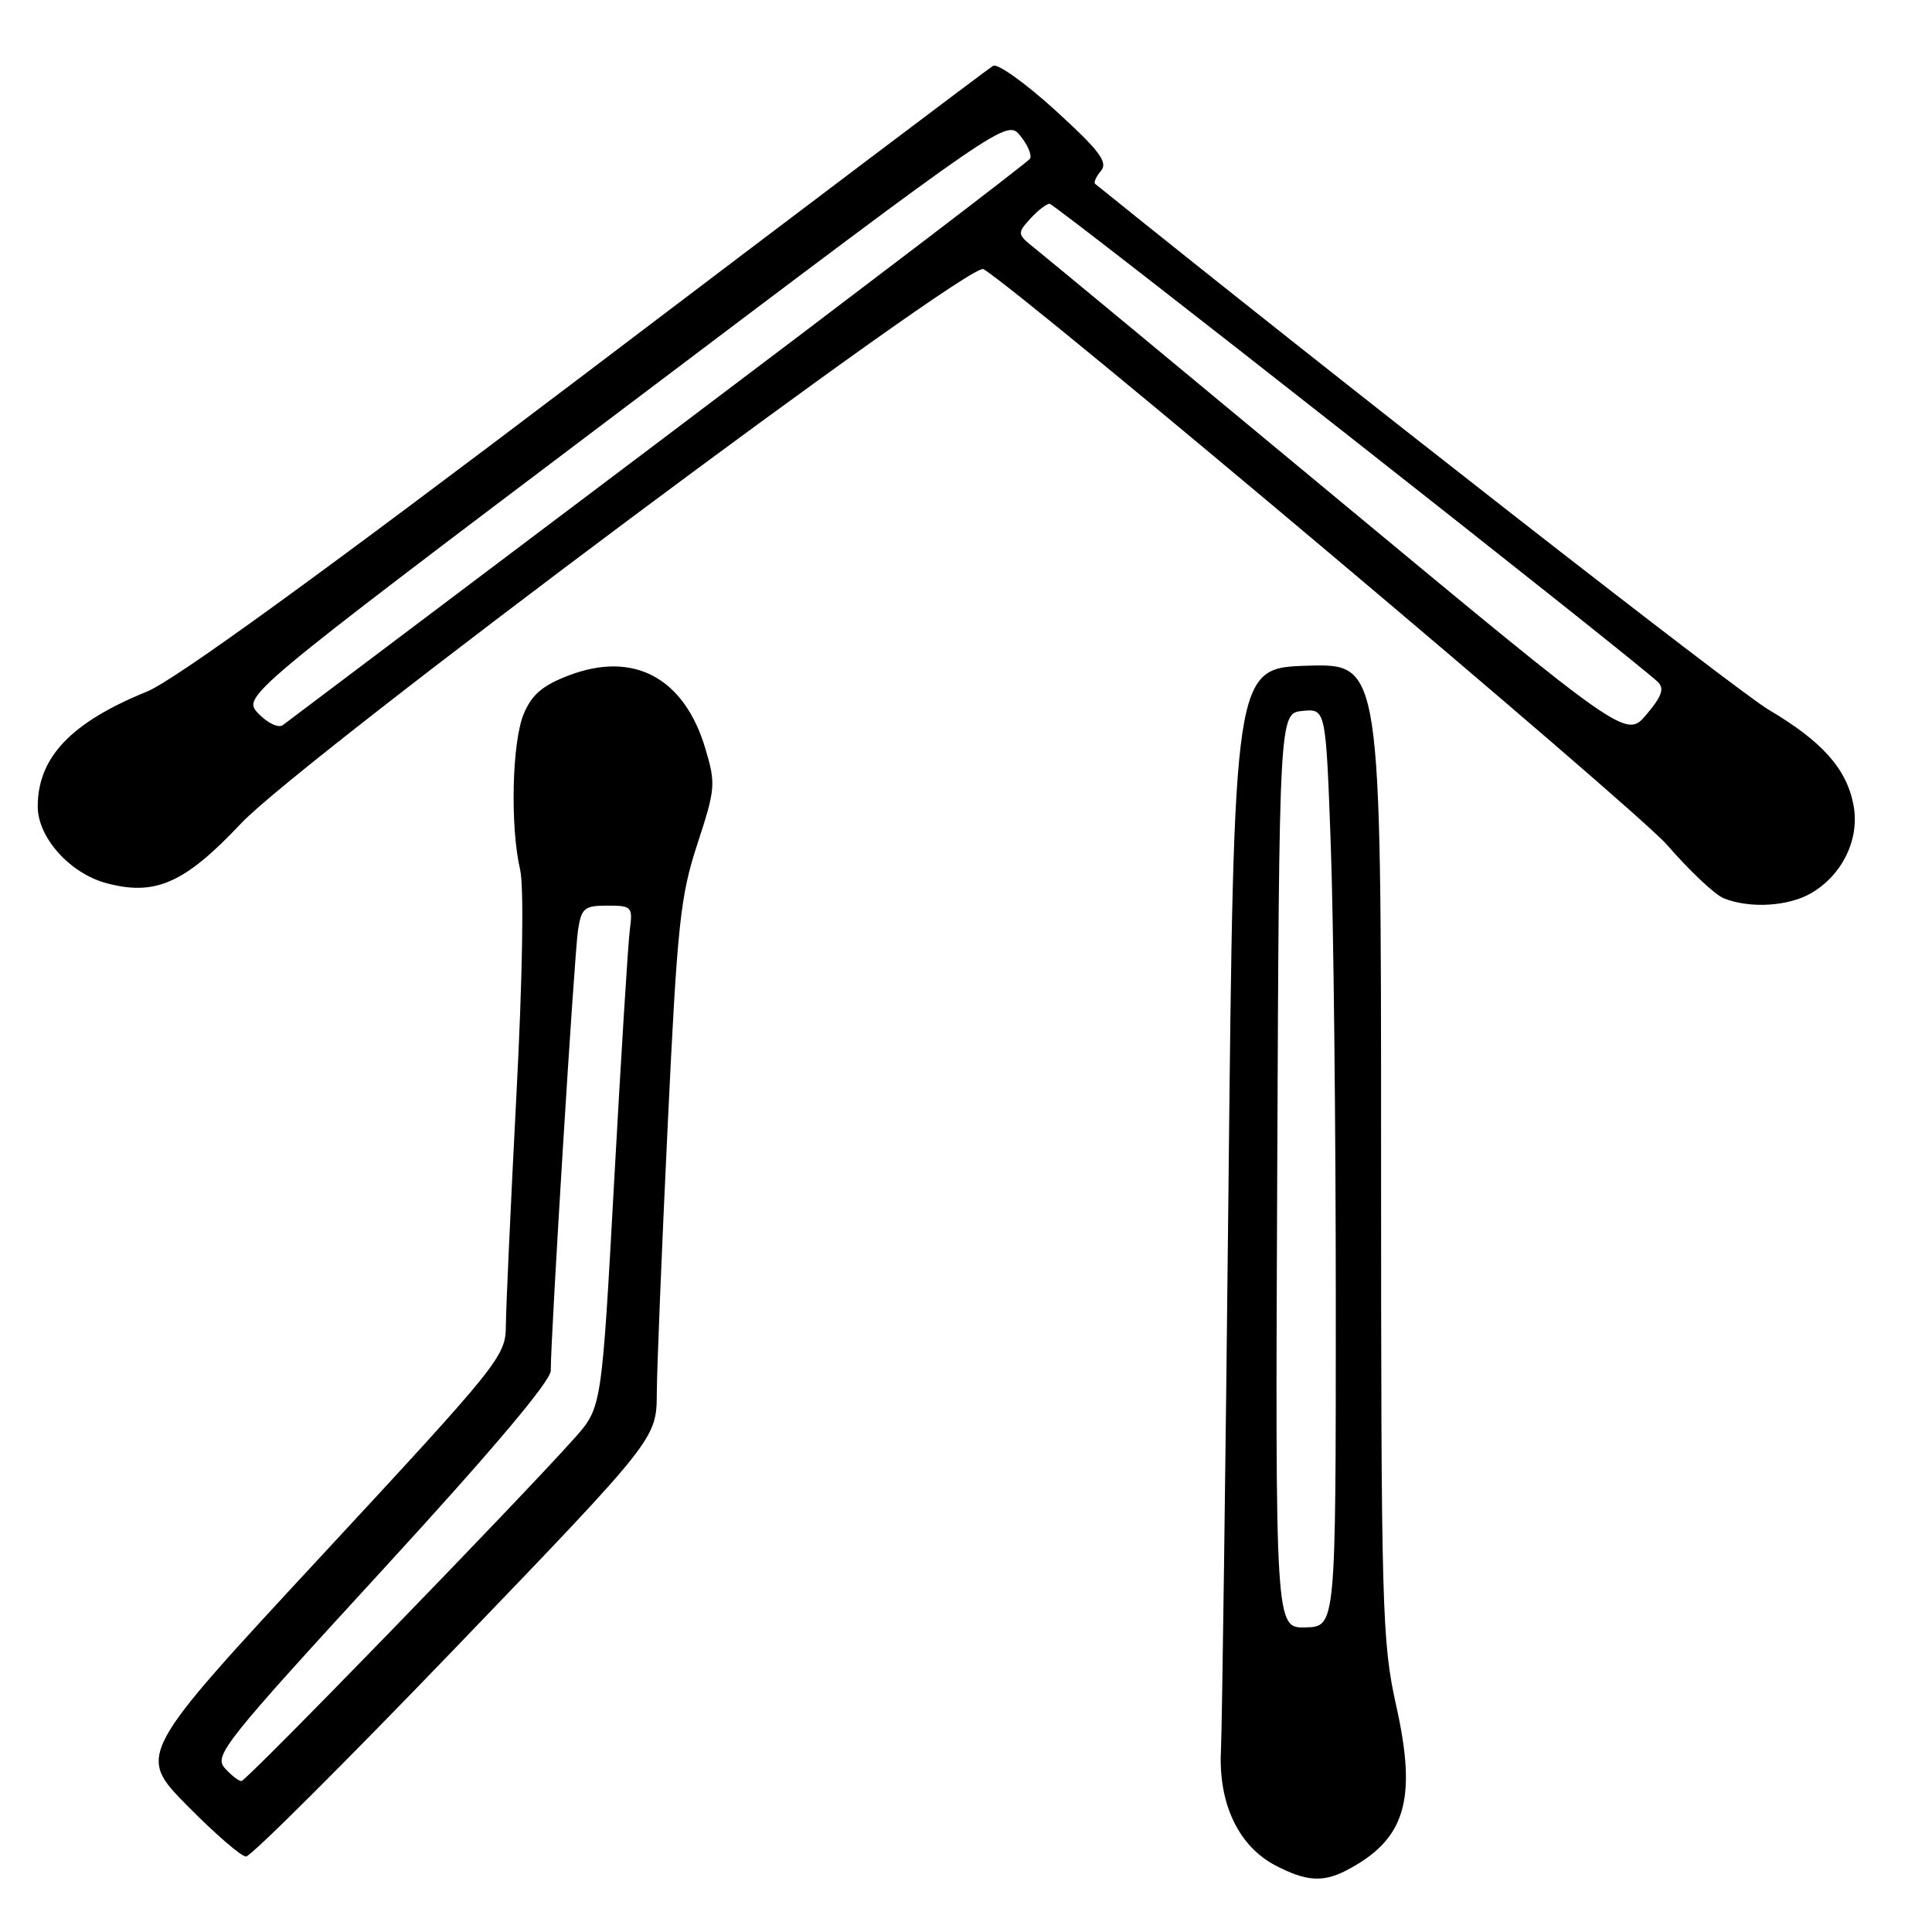 <?xml version="1.0" encoding="UTF-8" standalone="no"?>
<!DOCTYPE svg PUBLIC "-//W3C//DTD SVG 1.1//EN" "http://www.w3.org/Graphics/SVG/1.1/DTD/svg11.dtd" >
<svg xmlns="http://www.w3.org/2000/svg" xmlns:xlink="http://www.w3.org/1999/xlink" version="1.1" viewBox="0 0 256 256">
 <g >
 <path fill="currentColor"
d=" M 178.32 247.88 C 186.20 243.81 187.81 238.60 185.02 226.08 C 183.11 217.51 183.00 213.56 183.00 152.47 C 183.00 87.93 183.00 87.93 173.25 88.21 C 163.50 88.50 163.50 88.50 162.78 157.50 C 162.38 195.45 161.93 228.97 161.78 232.00 C 161.44 238.99 164.11 244.61 168.98 247.17 C 173.01 249.28 175.25 249.45 178.32 247.88 Z  M 60.38 218.32 C 87.00 190.64 87.00 190.64 87.03 184.57 C 87.05 181.23 87.70 165.22 88.48 149.00 C 89.75 122.39 90.14 118.75 92.41 111.82 C 94.80 104.53 94.86 103.88 93.47 99.21 C 90.67 89.80 83.98 86.21 75.36 89.50 C 71.89 90.82 70.46 92.05 69.40 94.59 C 67.84 98.32 67.58 109.49 68.92 115.24 C 69.44 117.50 69.25 129.35 68.42 145.24 C 67.67 159.68 67.04 173.37 67.03 175.67 C 67.00 179.71 66.28 180.61 42.58 206.17 C 18.16 232.50 18.16 232.50 24.80 239.25 C 28.46 242.96 31.97 246.00 32.60 246.00 C 33.24 246.00 45.74 233.54 60.38 218.32 Z  M 240.04 118.32 C 244.17 115.88 246.44 111.14 245.60 106.69 C 244.70 101.88 241.46 98.24 234.35 94.04 C 230.07 91.51 177.09 50.15 145.11 24.36 C 144.89 24.19 145.24 23.41 145.89 22.63 C 146.84 21.49 145.71 19.98 139.87 14.65 C 135.91 11.04 132.18 8.37 131.59 8.72 C 130.99 9.07 106.75 27.37 77.72 49.39 C 42.23 76.30 23.14 90.14 19.47 91.64 C 9.40 95.73 5.00 100.37 5.00 106.87 C 5.00 110.97 9.25 115.72 14.09 117.02 C 20.58 118.77 24.49 117.03 31.96 109.09 C 39.91 100.64 128.43 34.55 130.31 35.66 C 135.57 38.78 216.70 107.11 220.89 111.95 C 223.86 115.37 227.23 118.55 228.39 119.02 C 231.85 120.42 237.01 120.11 240.04 118.32 Z  M 169.24 155.12 C 169.50 94.50 169.50 94.50 172.59 94.20 C 175.68 93.90 175.68 93.90 176.34 112.11 C 176.70 122.13 177.00 149.49 177.00 172.93 C 177.00 215.53 177.00 215.53 172.99 215.64 C 168.98 215.74 168.98 215.74 169.24 155.12 Z  M 29.76 234.25 C 28.33 232.63 29.86 230.71 50.61 208.11 C 65.18 192.24 72.99 182.99 72.98 181.61 C 72.95 177.42 76.10 126.42 76.59 123.25 C 77.04 120.32 77.43 120.00 80.48 120.00 C 83.73 120.00 83.86 120.14 83.45 123.25 C 83.22 125.04 82.29 140.00 81.38 156.50 C 79.73 186.50 79.73 186.50 76.18 190.50 C 69.02 198.55 32.66 236.00 31.99 236.00 C 31.62 236.00 30.61 235.21 29.76 234.25 Z  M 177.49 66.33 C 156.60 48.99 138.42 33.94 137.10 32.89 C 134.78 31.04 134.76 30.92 136.51 28.99 C 137.50 27.90 138.66 27.00 139.08 27.00 C 139.77 27.00 216.70 87.49 219.67 90.36 C 220.57 91.23 220.21 92.26 218.16 94.68 C 215.48 97.85 215.48 97.85 177.49 66.33 Z  M 34.26 94.57 C 32.06 92.28 32.06 92.28 82.74 54.04 C 133.41 15.79 133.41 15.79 135.20 18.00 C 136.19 19.22 136.76 20.58 136.48 21.03 C 136.21 21.48 114.05 38.37 87.24 58.58 C 60.43 78.78 38.04 95.66 37.48 96.08 C 36.92 96.51 35.48 95.83 34.26 94.57 Z "/>
</g>
</svg>